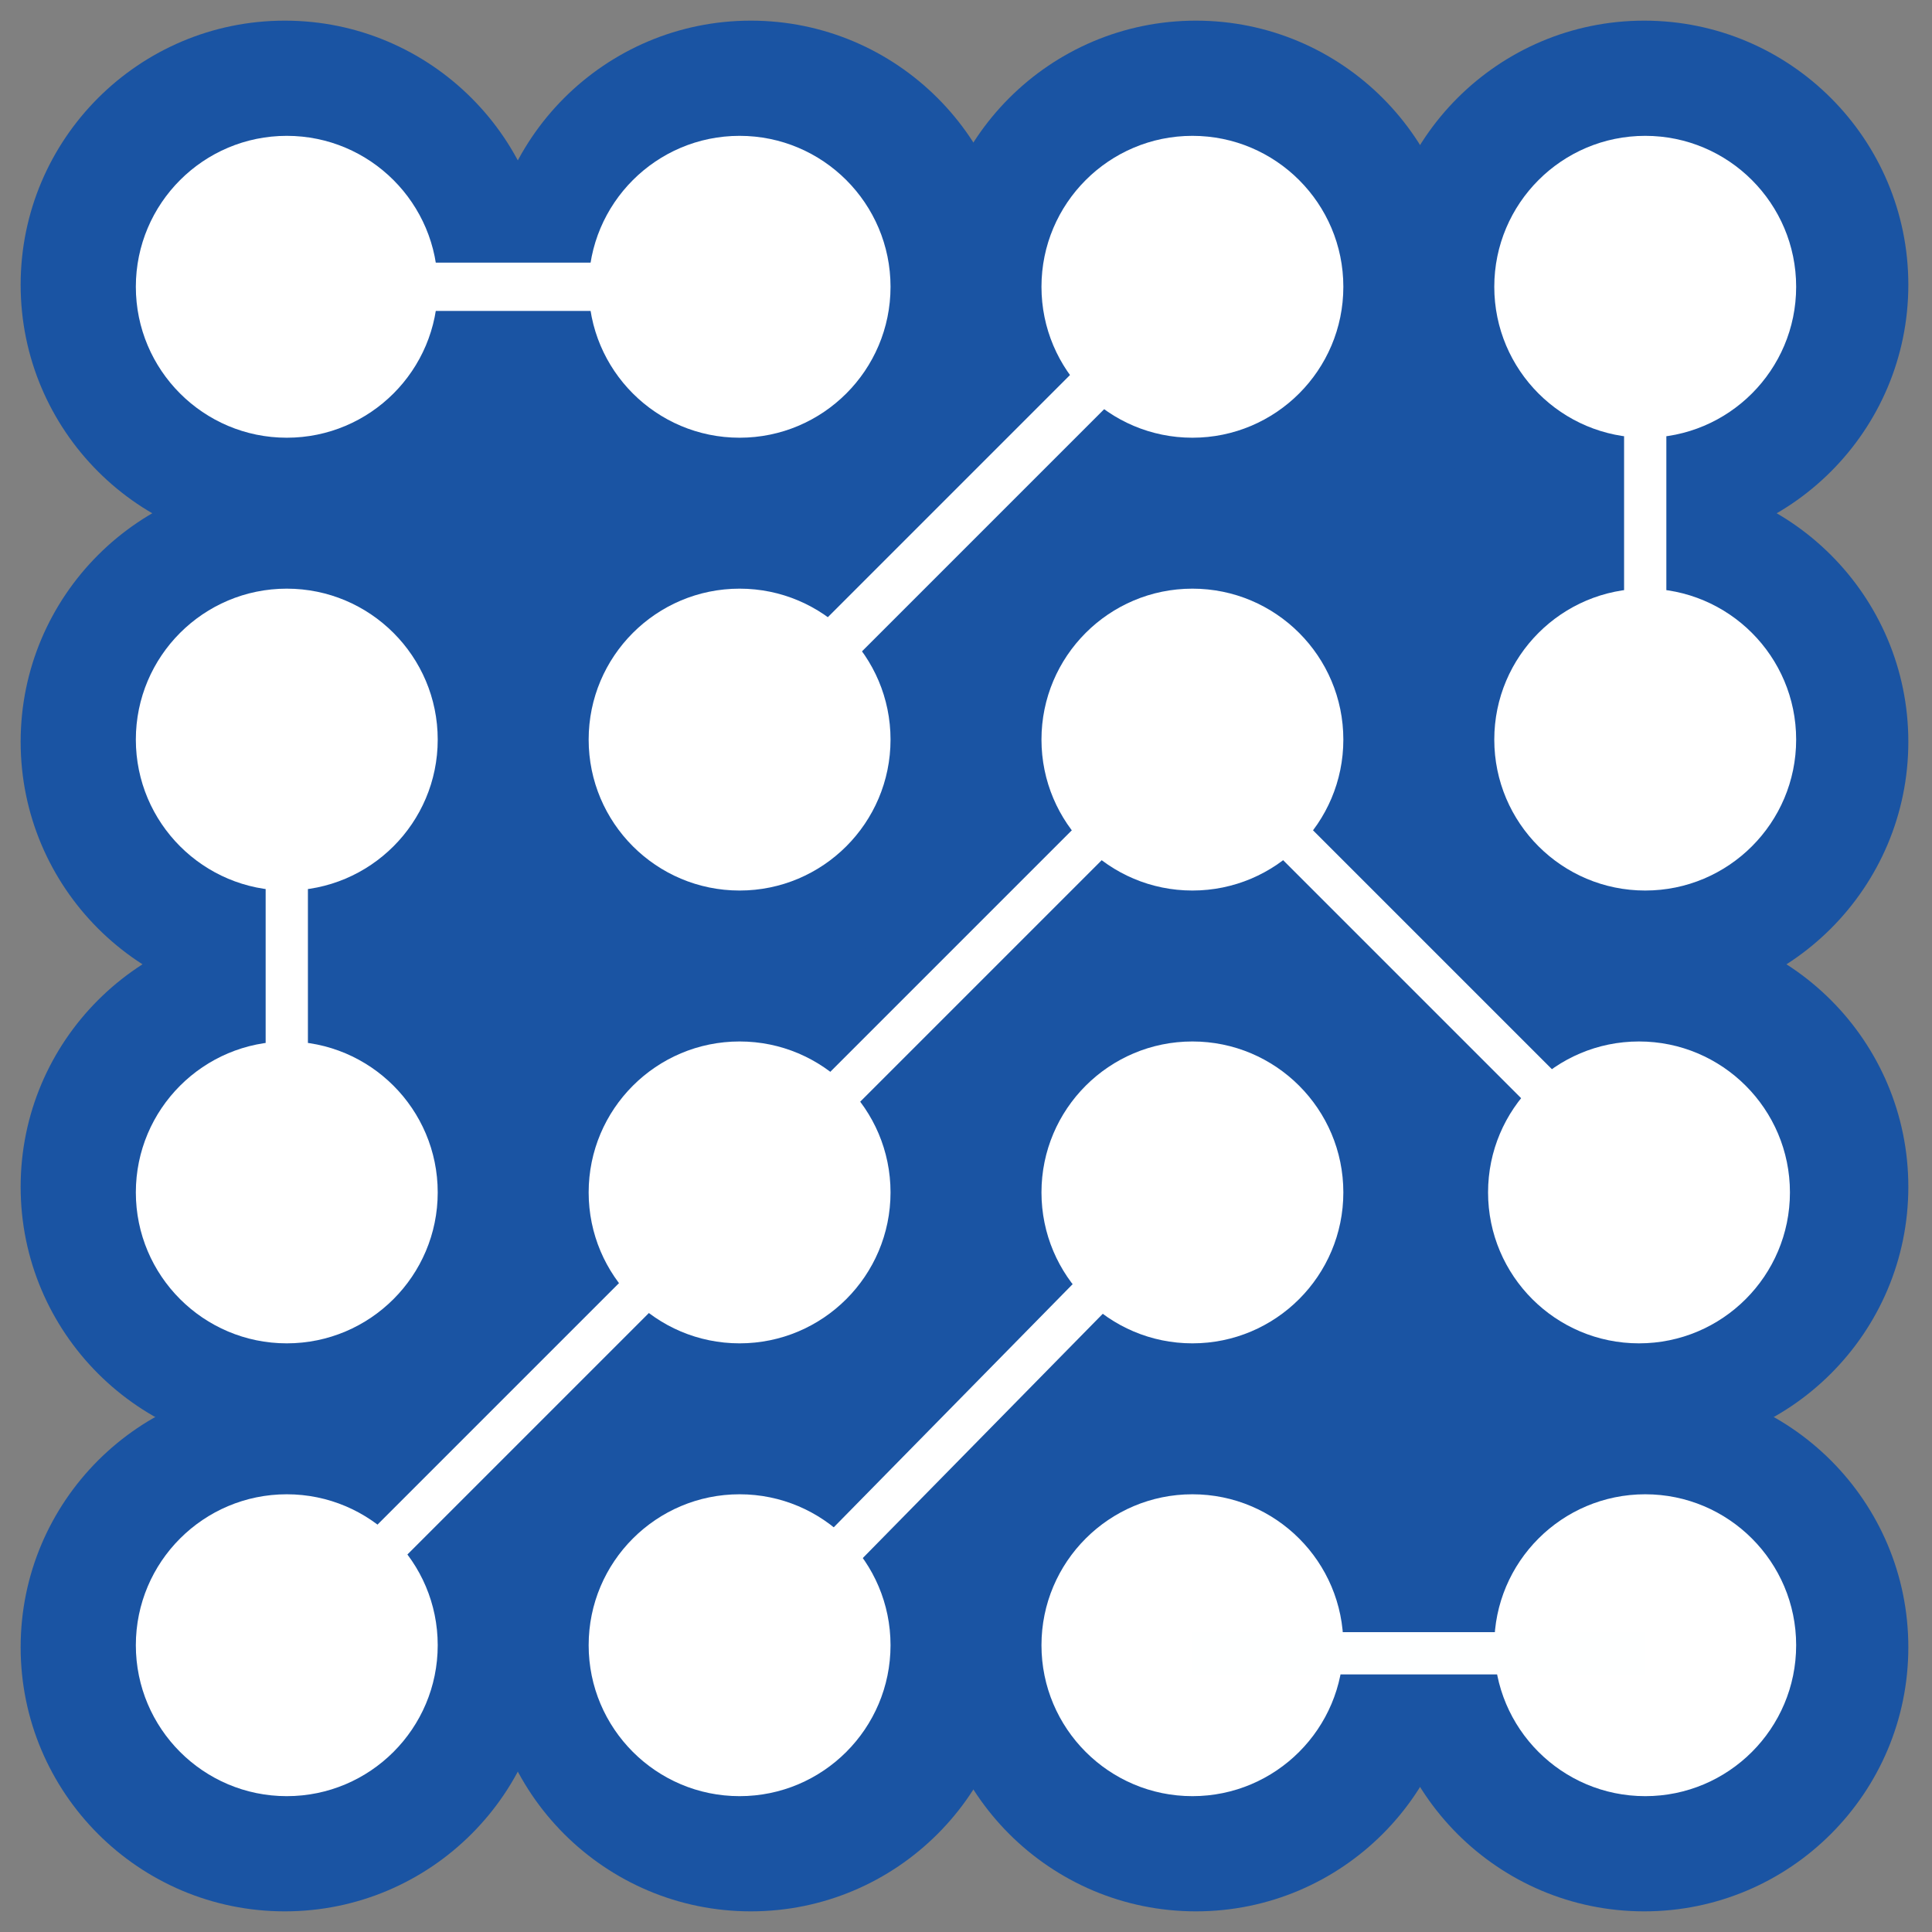 <?xml version="1.0" encoding="UTF-8" standalone="no"?>
<!DOCTYPE svg PUBLIC "-//W3C//DTD SVG 1.1//EN" "http://www.w3.org/Graphics/SVG/1.1/DTD/svg11.dtd">
<svg version="1.1" xmlns="http://www.w3.org/2000/svg" xmlns:xlink="http://www.w3.org/1999/xlink" preserveAspectRatio="xMidYMid meet" viewBox="0 0 640 640" width="640" height="640"><rect x="0" y="0" width="640" height="640" fill="#808080" stroke="none"/><defs><path d="M94.34 94.34L544.66 94.34L544.66 545.66L94.34 545.66L94.34 94.34Z" id="aBD9N1sfz"></path><path d="M336.23 94.34C336.23 142.63 297.02 181.84 248.73 181.84C200.44 181.84 161.23 142.63 161.23 94.34C161.23 46.04 200.44 6.84 248.73 6.84C297.02 6.84 336.23 46.04 336.23 94.34Z" id="c2SxuUgNFH"></path><path d="M336.23 245.72C336.23 294.02 297.02 333.22 248.73 333.22C200.44 333.22 161.23 294.02 161.23 245.72C161.23 197.43 200.44 158.22 248.73 158.22C297.02 158.22 336.23 197.43 336.23 245.72Z" id="g1qvtyMPcK"></path><path d="M336.23 393.16C336.23 441.45 297.02 480.66 248.73 480.66C200.44 480.66 161.23 441.45 161.23 393.16C161.23 344.86 200.44 305.66 248.73 305.66C297.02 305.66 336.23 344.86 336.23 393.16Z" id="a5CFdjqKn"></path><path d="M336.23 545.66C336.23 593.96 297.02 633.16 248.73 633.16C200.44 633.16 161.23 593.96 161.23 545.66C161.23 497.37 200.44 458.16 248.73 458.16C297.02 458.16 336.23 497.37 336.23 545.66Z" id="a5n7IPM2o6"></path><path d="M483.67 94.34C483.67 142.63 444.46 181.84 396.17 181.84C347.87 181.84 308.67 142.63 308.67 94.34C308.67 46.04 347.87 6.84 396.17 6.84C444.46 6.84 483.67 46.04 483.67 94.34Z" id="bSUJn3zBK"></path><path d="M483.67 245.72C483.67 294.02 444.46 333.22 396.17 333.22C347.87 333.22 308.67 294.02 308.67 245.72C308.67 197.43 347.87 158.22 396.17 158.22C444.46 158.22 483.67 197.43 483.67 245.72Z" id="a1Qp9767x4"></path><path d="M483.67 393.16C483.67 441.45 444.46 480.66 396.17 480.66C347.87 480.66 308.67 441.45 308.67 393.16C308.67 344.86 347.87 305.66 396.17 305.66C444.46 305.66 483.67 344.86 483.67 393.16Z" id="d1DmzzajLM"></path><path d="M483.67 545.66C483.67 593.96 444.46 633.16 396.17 633.16C347.87 633.16 308.67 593.96 308.67 545.66C308.67 497.37 347.87 458.16 396.17 458.16C444.46 458.16 483.67 497.37 483.67 545.66Z" id="aNVl5ugoT"></path><path d="M632.16 94.34C632.16 142.63 592.95 181.84 544.66 181.84C496.37 181.84 457.16 142.63 457.16 94.34C457.16 46.04 496.37 6.84 544.66 6.84C592.95 6.84 632.16 46.04 632.16 94.34Z" id="fYIqUBfxP"></path><path d="M632.16 245.72C632.16 294.02 592.95 333.22 544.66 333.22C496.37 333.22 457.16 294.02 457.16 245.72C457.16 197.43 496.37 158.22 544.66 158.22C592.95 158.22 632.16 197.43 632.16 245.72Z" id="c1cVRDrMlC"></path><path d="M632.16 393.16C632.16 441.45 592.95 480.66 544.66 480.66C496.37 480.66 457.16 441.45 457.16 393.16C457.16 344.86 496.37 305.66 544.66 305.66C592.95 305.66 632.16 344.86 632.16 393.16Z" id="d2QqJaXASZ"></path><path d="M632.16 545.66C632.16 593.96 592.95 633.16 544.66 633.16C496.37 633.16 457.16 593.96 457.16 545.66C457.16 497.37 496.37 458.16 544.66 458.16C592.95 458.16 632.16 497.37 632.16 545.66Z" id="m1R6GZDcJu"></path><path d="M181.84 94.34C181.84 142.63 142.63 181.84 94.34 181.84C46.04 181.84 6.84 142.63 6.84 94.34C6.84 46.04 46.04 6.84 94.34 6.84C142.63 6.84 181.84 46.04 181.84 94.34Z" id="grlk7U3hz"></path><path d="M181.84 245.72C181.84 294.02 142.63 333.22 94.34 333.22C46.04 333.22 6.84 294.02 6.84 245.72C6.84 197.43 46.04 158.22 94.34 158.22C142.63 158.22 181.84 197.43 181.84 245.72Z" id="b7UFwhvmvs"></path><path d="M181.84 393.16C181.84 441.45 142.63 480.66 94.34 480.66C46.04 480.66 6.84 441.45 6.84 393.16C6.84 344.86 46.04 305.66 94.34 305.66C142.63 305.66 181.84 344.86 181.84 393.16Z" id="aESS9lU6X"></path><path d="M181.84 545.66C181.84 593.96 142.63 633.16 94.34 633.16C46.04 633.16 6.84 593.96 6.84 545.66C6.84 497.37 46.04 458.16 94.34 458.16C142.63 458.16 181.84 497.37 181.84 545.66Z" id="howO7SnEA"></path><path d="M495 95C495 122.6 517.4 145 545 145C572.6 145 595 122.6 595 95C595 67.41 572.6 45 545 45C517.4 45 495 67.41 495 95Z" id="dfYw1qmXX"></path><path d="M45 545C45 572.59 67.4 595 95 595C122.6 595 145 572.59 145 545C145 517.4 122.6 495 95 495C67.4 495 45 517.4 45 545Z" id="a1iwp2wT7J"></path><path d="M345 245C345 272.6 367.4 295 395 295C422.6 295 445 272.6 445 245C445 217.41 422.6 195 395 195C367.4 195 345 217.41 345 245Z" id="b1HWO59gRO"></path><path d="M195 245C195 272.6 217.4 295 245 295C272.59 295 295 272.6 295 245C295 217.41 272.59 195 245 195C217.4 195 195 217.41 195 245Z" id="bqFrZPM9"></path><path d="M45 395C45 422.6 67.4 445 95 445C122.6 445 145 422.6 145 395C145 367.41 122.6 345 95 345C67.4 345 45 367.41 45 395Z" id="a1Uunp2vk"></path><path d="M345 395C345 422.6 367.41 445 395 445C422.6 445 445 422.6 445 395C445 367.41 422.6 345 395 345C367.41 345 345 367.41 345 395Z" id="a2asvA5OS8"></path><path d="M495 245C495 272.6 517.4 295 545 295C572.6 295 595 272.6 595 245C595 217.41 572.6 195 545 195C517.4 195 495 217.41 495 245Z" id="a1AWqb4gUO"></path><path d="M195 545C195 572.59 217.4 595 245 595C272.59 595 295 572.59 295 545C295 517.4 272.59 495 245 495C217.4 495 195 517.4 195 545Z" id="bGVOYdIyJ"></path><path d="M45 245C45 272.6 67.4 295 95 295C122.6 295 145 272.6 145 245C145 217.41 122.6 195 95 195C67.4 195 45 217.41 45 245Z" id="cp4C87krf"></path><path d="M195 95C195 122.6 217.4 145 245 145C272.59 145 295 122.6 295 95C295 67.41 272.59 45 245 45C217.4 45 195 67.41 195 95Z" id="e1H5zqDqNV"></path><path d="M145 95C145 122.6 122.6 145 95 145C67.4 145 45 122.6 45 95C45 67.41 67.4 45 95 45C122.6 45 145 67.41 145 95Z" id="b95XSDU7b"></path><path d="M345 545C345 572.59 367.41 595 395 595C422.6 595 445 572.59 445 545C445 517.4 422.6 495 395 495C367.41 495 345 517.4 345 545Z" id="a2wpaNRN1E"></path><path d="M345 95C345 122.6 367.41 145 395 145C422.6 145 445 122.6 445 95C445 67.41 422.6 45 395 45C367.41 45 345 67.41 345 95Z" id="c2iGRB1R8X"></path><path d="M492.94 395C492.94 422.6 515.34 445 542.94 445C570.53 445 592.94 422.6 592.94 395C592.94 367.41 570.53 345 542.94 345C515.34 345 492.94 367.41 492.94 395Z" id="c5uFSxWR0"></path><path d="M495 545C495 572.59 517.4 595 545 595C572.6 595 595 572.59 595 545C595 517.4 572.6 495 545 495C517.4 495 495 517.4 495 545Z" id="bN7bGtpAE"></path><path d="M195 395C195 422.6 217.4 445 245 445C272.59 445 295 422.6 295 395C295 367.41 272.59 345 245 345C217.4 345 195 367.41 195 395Z" id="a5xpTsffzi"></path><path d="M245 95L95 95" id="azyK4yqcN"></path><path d="M95 395L95 245" id="dlw8UpLIQ"></path><path d="M395 245L95 545" id="c3IVx1cPv1"></path><path d="M395 245L545 395" id="b6s8lDkcDT"></path><path d="M395 95L245 245" id="cmk4EJMiz"></path><path d="M545 245L545 95" id="cwsiwwXr0"></path><path d="M395 395L245 547.67" id="i15X2Mj1IG"></path><path d="M545 547.67L395 547.67" id="b2jwRjyvdY"></path></defs><g><g><g><use xlink:href="#aBD9N1sfz" opacity="1" fill="#1a54a3" fill-opacity="1"></use></g><g><g><use xlink:href="#c2SxuUgNFH" opacity="1" fill="#1a54a3" fill-opacity="1"></use></g><g><use xlink:href="#g1qvtyMPcK" opacity="1" fill="#1a54a3" fill-opacity="1"></use></g><g><use xlink:href="#a5CFdjqKn" opacity="1" fill="#1a54a3" fill-opacity="1"></use></g><g><use xlink:href="#a5n7IPM2o6" opacity="1" fill="#1a54a3" fill-opacity="1"></use></g></g><g><g><use xlink:href="#bSUJn3zBK" opacity="1" fill="#1a54a3" fill-opacity="1"></use></g><g><use xlink:href="#a1Qp9767x4" opacity="1" fill="#1a54a3" fill-opacity="1"></use></g><g><use xlink:href="#d1DmzzajLM" opacity="1" fill="#1a54a3" fill-opacity="1"></use></g><g><use xlink:href="#aNVl5ugoT" opacity="1" fill="#1a54a3" fill-opacity="1"></use></g></g><g><g><use xlink:href="#fYIqUBfxP" opacity="1" fill="#1a54a3" fill-opacity="1"></use></g><g><use xlink:href="#c1cVRDrMlC" opacity="1" fill="#1a54a3" fill-opacity="1"></use></g><g><use xlink:href="#d2QqJaXASZ" opacity="1" fill="#1a54a3" fill-opacity="1"></use></g><g><use xlink:href="#m1R6GZDcJu" opacity="1" fill="#1a54a3" fill-opacity="1"></use></g></g><g><g><use xlink:href="#grlk7U3hz" opacity="1" fill="#1a54a3" fill-opacity="1"></use></g><g><use xlink:href="#b7UFwhvmvs" opacity="1" fill="#1a54a3" fill-opacity="1"></use></g><g><use xlink:href="#aESS9lU6X" opacity="1" fill="#1a54a3" fill-opacity="1"></use></g><g><use xlink:href="#howO7SnEA" opacity="1" fill="#1a54a3" fill-opacity="1"></use></g></g><g><g><use xlink:href="#dfYw1qmXX" opacity="1" fill="#ffffff" fill-opacity="1"></use></g><g><use xlink:href="#a1iwp2wT7J" opacity="1" fill="#ffffff" fill-opacity="1"></use></g><g><use xlink:href="#b1HWO59gRO" opacity="1" fill="#ffffff" fill-opacity="1"></use></g><g><use xlink:href="#bqFrZPM9" opacity="1" fill="#ffffff" fill-opacity="1"></use><g><use xlink:href="#bqFrZPM9" opacity="1" fill-opacity="0" stroke="#48fbf8" stroke-width="0" stroke-opacity="1"></use></g></g><g><use xlink:href="#a1Uunp2vk" opacity="1" fill="#ffffff" fill-opacity="1"></use></g><g><use xlink:href="#a2asvA5OS8" opacity="1" fill="#ffffff" fill-opacity="1"></use></g><g><use xlink:href="#a1AWqb4gUO" opacity="1" fill="#ffffff" fill-opacity="1"></use></g><g><use xlink:href="#bGVOYdIyJ" opacity="1" fill="#ffffff" fill-opacity="1"></use></g><g><use xlink:href="#cp4C87krf" opacity="1" fill="#ffffff" fill-opacity="1"></use></g><g><use xlink:href="#e1H5zqDqNV" opacity="1" fill="#ffffff" fill-opacity="1"></use></g><g><use xlink:href="#b95XSDU7b" opacity="1" fill="#ffffff" fill-opacity="1"></use><g><use xlink:href="#b95XSDU7b" opacity="1" fill-opacity="0" stroke="#48fbf8" stroke-width="0" stroke-opacity="1"></use></g></g><g><use xlink:href="#a2wpaNRN1E" opacity="1" fill="#ffffff" fill-opacity="1"></use></g><g><use xlink:href="#c2iGRB1R8X" opacity="1" fill="#ffffff" fill-opacity="1"></use></g><g><use xlink:href="#c5uFSxWR0" opacity="1" fill="#ffffff" fill-opacity="1"></use></g><g><use xlink:href="#bN7bGtpAE" opacity="1" fill="#ffffff" fill-opacity="1"></use></g><g><use xlink:href="#a5xpTsffzi" opacity="1" fill="#ffffff" fill-opacity="1"></use></g><g><g><use xlink:href="#azyK4yqcN" opacity="1" fill-opacity="0" stroke="#ffffff" stroke-width="16" stroke-opacity="1"></use></g></g><g><g><use xlink:href="#dlw8UpLIQ" opacity="1" fill-opacity="0" stroke="#ffffff" stroke-width="14" stroke-opacity="1"></use></g></g><g><g><use xlink:href="#c3IVx1cPv1" opacity="1" fill-opacity="0" stroke="#ffffff" stroke-width="14" stroke-opacity="1"></use></g></g><g><g><use xlink:href="#b6s8lDkcDT" opacity="1" fill-opacity="0" stroke="#ffffff" stroke-width="14" stroke-opacity="1"></use></g></g><g><g><use xlink:href="#cmk4EJMiz" opacity="1" fill-opacity="0" stroke="#ffffff" stroke-width="16" stroke-opacity="1"></use></g></g><g><g><use xlink:href="#cwsiwwXr0" opacity="1" fill-opacity="0" stroke="#ffffff" stroke-width="14" stroke-opacity="1"></use></g></g><g><g><use xlink:href="#i15X2Mj1IG" opacity="1" fill-opacity="0" stroke="#ffffff" stroke-width="14" stroke-opacity="1"></use></g></g><g><g><use xlink:href="#b2jwRjyvdY" opacity="1" fill-opacity="0" stroke="#feffff" stroke-width="14" stroke-opacity="1"></use></g></g></g></g></g></svg>